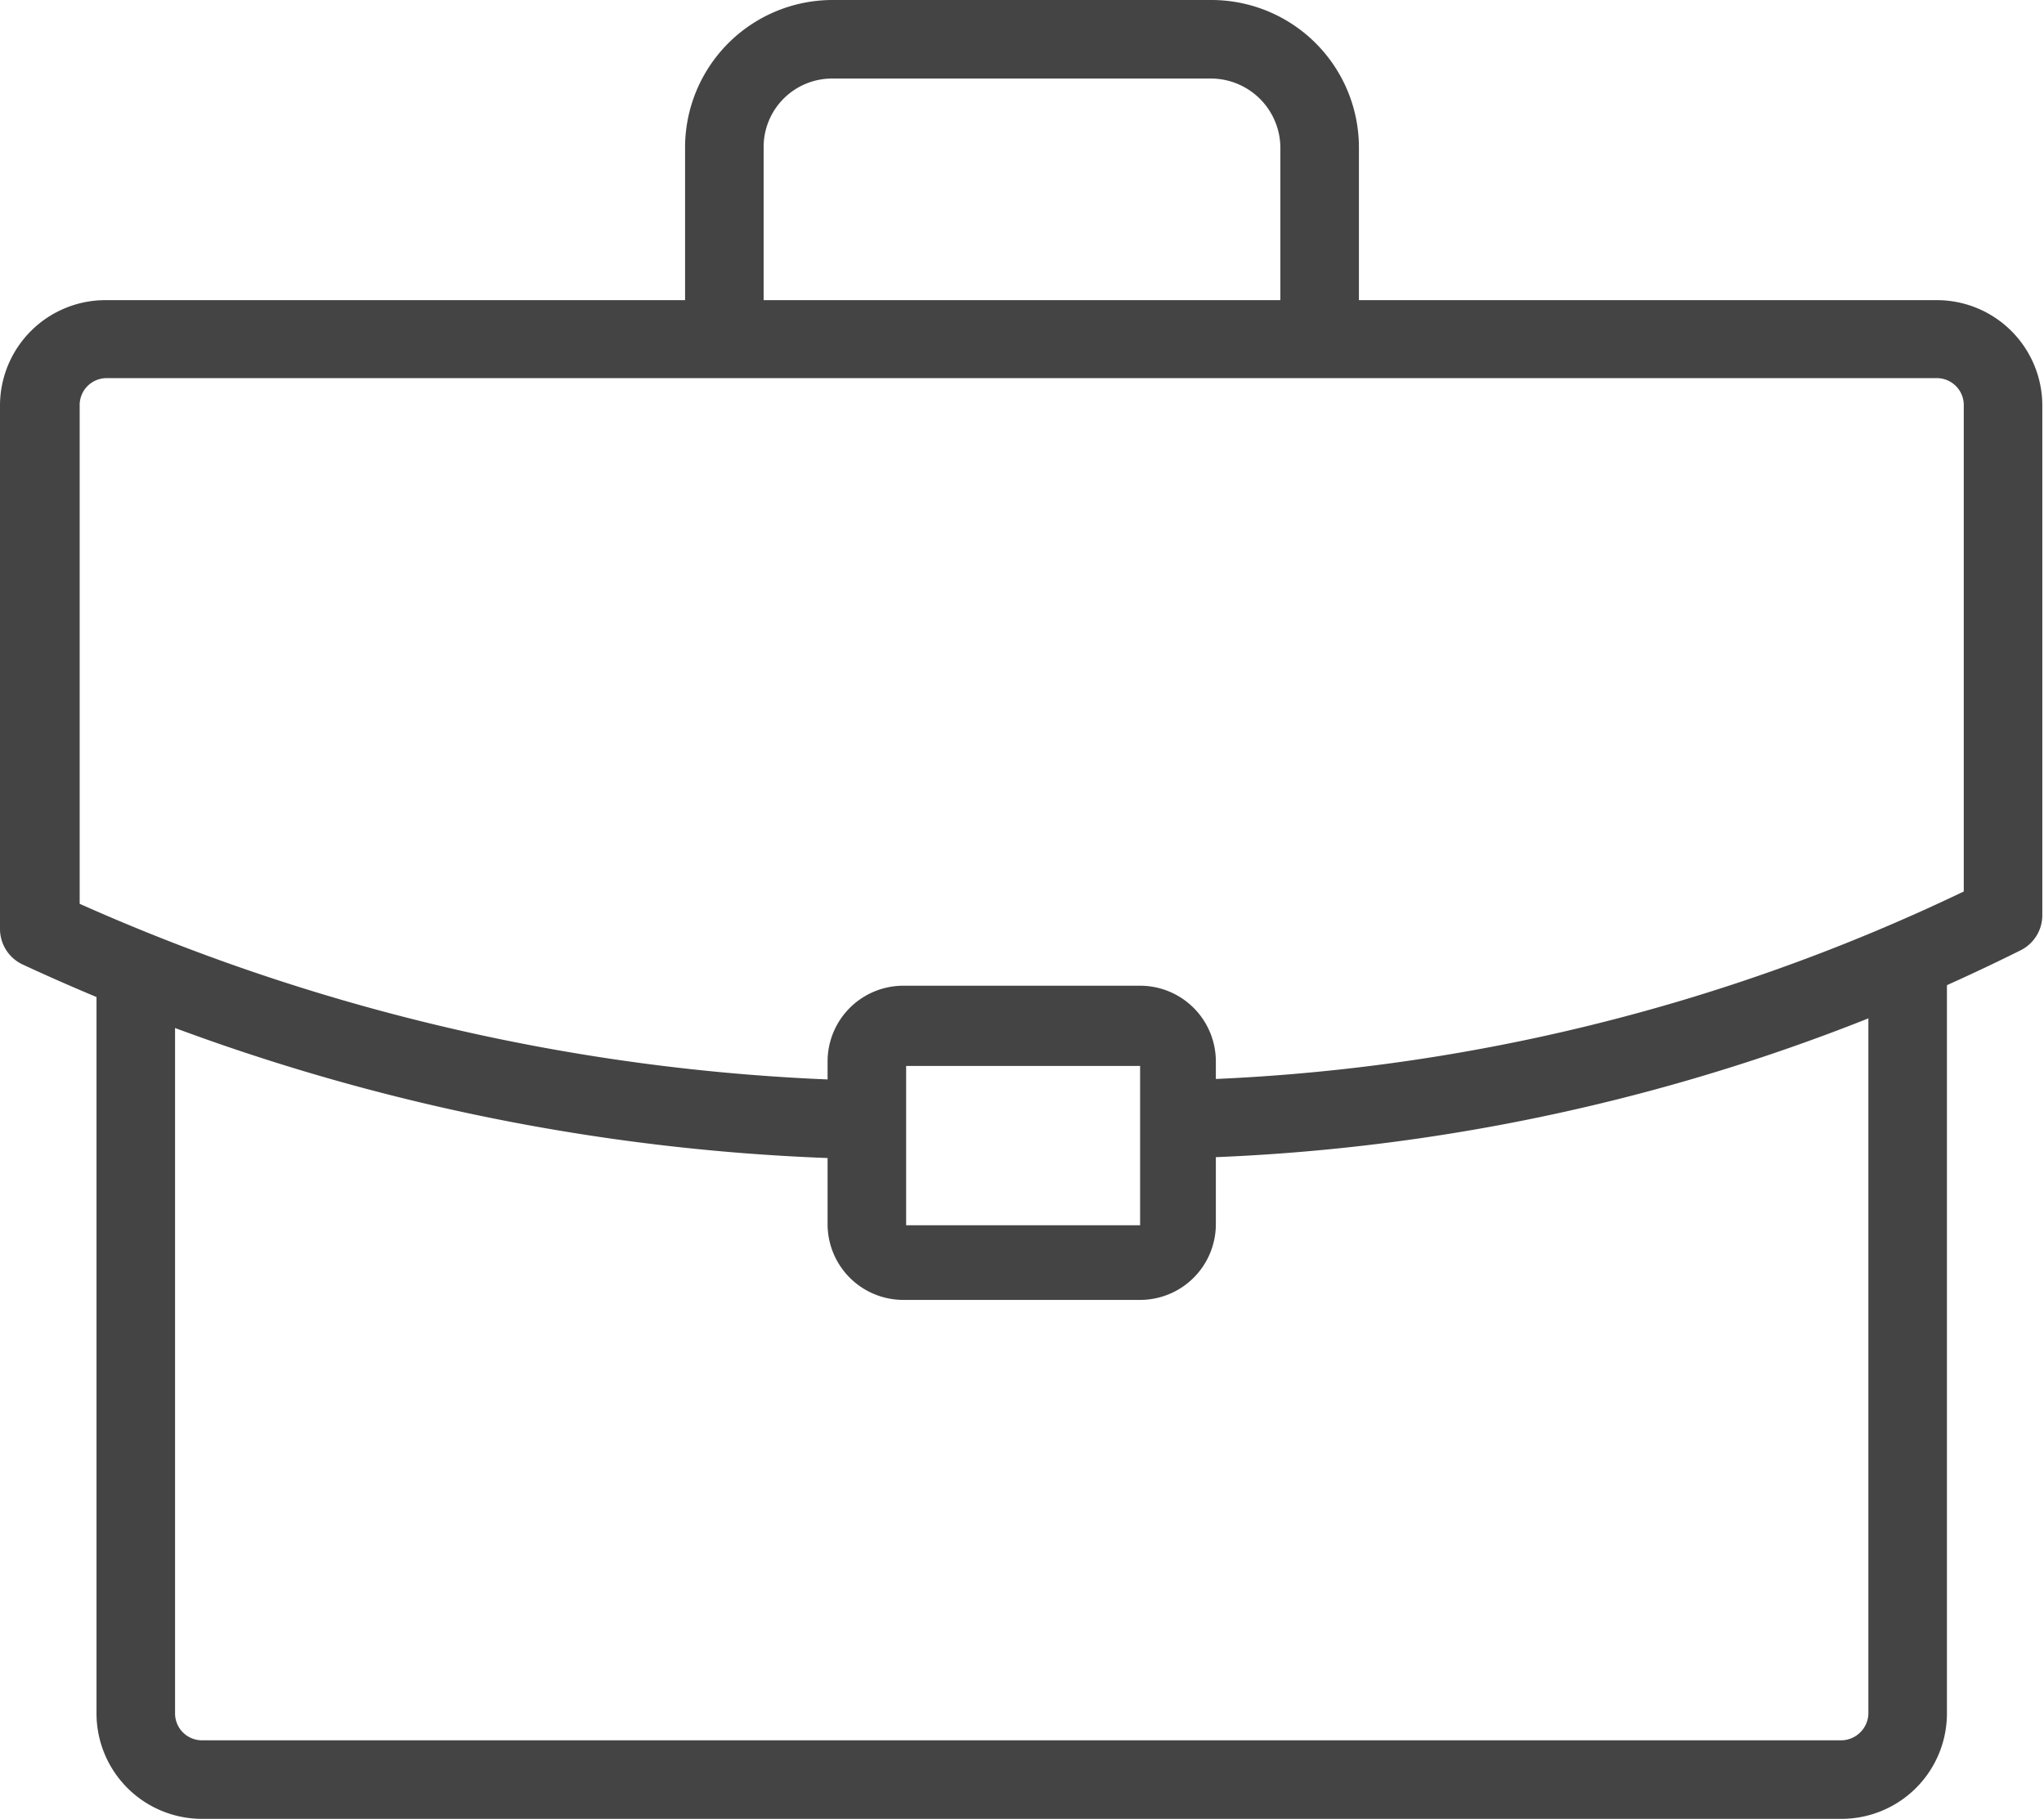 <svg xmlns="http://www.w3.org/2000/svg" viewBox="0 0 36.43 32.42"><defs><style>.cls-1{fill:#444;}</style></defs><title>career_planning</title><g id="Layer_2" data-name="Layer 2"><g id="Layer_1-2" data-name="Layer 1"><path class="cls-1" d="M32.83,32.42H3.59a1.88,1.88,0,0,1-1.87-1.87v-13a.7.7,0,0,1,1.4,0v13a.48.48,0,0,0,.47.47H32.83a.49.49,0,0,0,.47-.47V17.33a.7.7,0,0,1,1.4,0V30.55A1.88,1.88,0,0,1,32.83,32.42Z"/><path class="cls-1" d="M23.52,6.69a.7.7,0,0,1-.7-.7V2.62A1.24,1.24,0,0,0,21.6,1.4H14.83a1.22,1.22,0,0,0-1.22,1.22V6a.7.7,0,0,1-1.4,0V2.62A2.63,2.63,0,0,1,14.83,0H21.6a2.63,2.63,0,0,1,2.62,2.62V6A.7.7,0,0,1,23.52,6.69Z"/><path class="cls-1" d="M15,20.65h0A37.47,37.47,0,0,1,.4,17.19a.7.7,0,0,1-.4-.63L0,7.22A1.88,1.88,0,0,1,1.89,5.35H34.53a1.88,1.88,0,0,1,1.87,1.87l0,9.09a.7.7,0,0,1-.37.62,35.35,35.35,0,0,1-14.77,3.71.69.69,0,0,1-.73-.66.7.7,0,0,1,.66-.73A34.29,34.29,0,0,0,35,15.89l0-8.67a.48.48,0,0,0-.47-.48H1.89a.48.48,0,0,0-.47.47l0,8.9A36.42,36.42,0,0,0,15,19.25a.7.7,0,0,1,0,1.4Z"/><path class="cls-1" d="M20.32,23.17H16.1a1.35,1.35,0,0,1-1.35-1.35V18.92a1.35,1.35,0,0,1,1.35-1.35h4.22a1.35,1.35,0,0,1,1.35,1.35v2.89A1.35,1.35,0,0,1,20.32,23.17ZM16.15,19v2.84l4.17,0,0-2.84Zm0,0h0Z"/></g></g></svg>